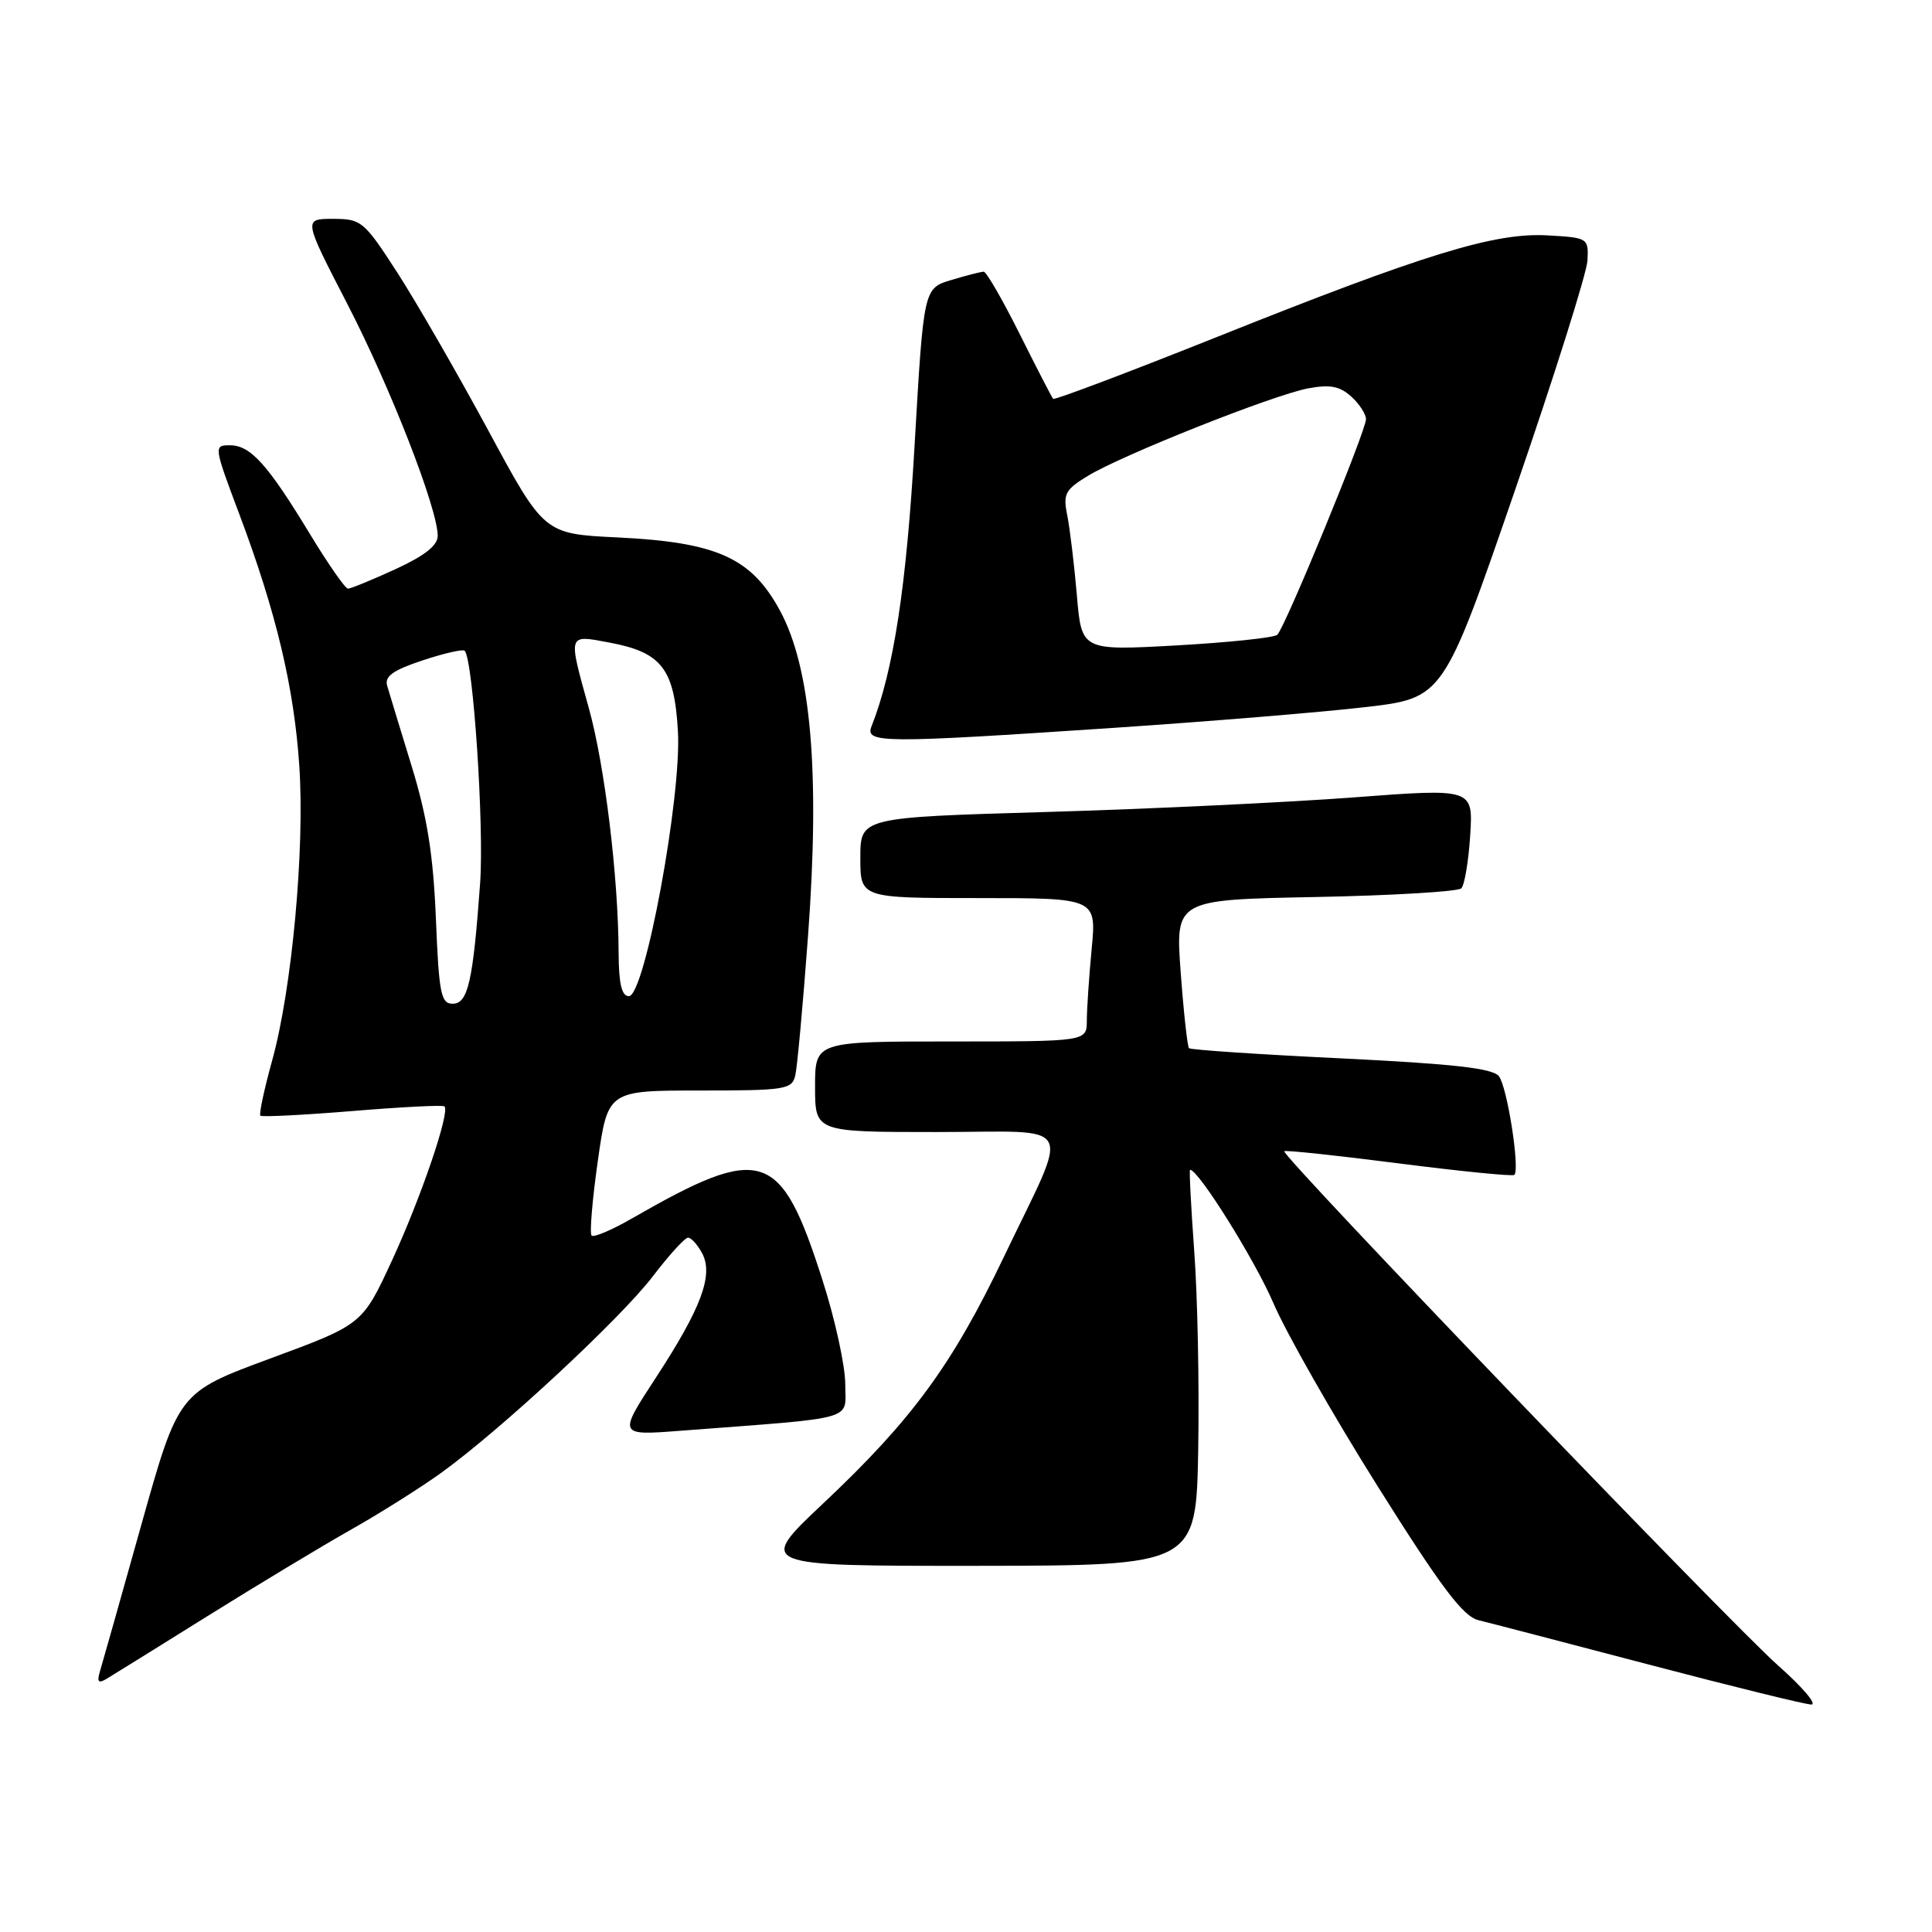 <?xml version="1.0" encoding="UTF-8" standalone="no"?>
<!DOCTYPE svg PUBLIC "-//W3C//DTD SVG 1.1//EN" "http://www.w3.org/Graphics/SVG/1.1/DTD/svg11.dtd" >
<svg xmlns="http://www.w3.org/2000/svg" xmlns:xlink="http://www.w3.org/1999/xlink" version="1.1" viewBox="0 0 256 256">
 <g >
 <path fill="currentColor"
d=" M 235.62 220.70 C 229.20 215.02 169.64 153.00 170.17 152.54 C 170.35 152.38 177.20 153.11 185.38 154.16 C 193.57 155.21 200.44 155.89 200.66 155.68 C 201.42 154.91 199.71 143.99 198.61 142.60 C 197.78 141.55 192.59 140.97 177.73 140.24 C 166.85 139.72 157.77 139.11 157.55 138.89 C 157.34 138.67 156.84 134.16 156.45 128.86 C 155.74 119.22 155.74 119.22 174.29 118.86 C 184.50 118.66 193.20 118.14 193.63 117.71 C 194.06 117.28 194.59 114.12 194.81 110.69 C 195.20 104.46 195.20 104.46 179.35 105.66 C 170.63 106.32 152.36 107.19 138.75 107.59 C 114.00 108.31 114.00 108.31 114.00 113.66 C 114.00 119.00 114.00 119.00 129.64 119.00 C 145.29 119.00 145.29 119.00 144.65 125.75 C 144.30 129.46 144.01 133.74 144.01 135.25 C 144.00 138.00 144.00 138.00 126.00 138.00 C 108.00 138.00 108.00 138.00 108.00 144.00 C 108.00 150.00 108.00 150.00 124.07 150.00 C 142.92 150.00 141.86 148.05 133.04 166.50 C 126.19 180.84 120.86 188.12 109.09 199.20 C 100.28 207.50 100.28 207.50 129.39 207.48 C 158.50 207.45 158.50 207.45 158.77 191.98 C 158.92 183.46 158.68 171.66 158.24 165.75 C 157.81 159.84 157.56 155.00 157.69 155.00 C 158.81 155.00 166.27 166.94 168.74 172.69 C 170.44 176.65 176.66 187.57 182.56 196.96 C 190.96 210.33 193.85 214.17 195.89 214.68 C 197.33 215.03 207.50 217.68 218.50 220.57 C 229.50 223.46 239.18 225.84 240.00 225.86 C 240.82 225.88 238.85 223.56 235.62 220.70 Z  M 27.50 214.14 C 34.10 210.02 42.65 204.87 46.50 202.69 C 50.35 200.52 55.75 197.11 58.50 195.13 C 66.39 189.43 82.26 174.69 86.52 169.10 C 88.66 166.29 90.75 164.00 91.17 164.00 C 91.59 164.00 92.42 164.92 93.03 166.05 C 94.57 168.93 92.94 173.31 86.88 182.59 C 81.90 190.22 81.90 190.22 90.20 189.58 C 113.93 187.77 112.00 188.32 112.00 183.41 C 112.00 181.00 110.65 174.80 108.99 169.64 C 103.43 152.27 101.06 151.50 83.70 161.47 C 81.06 162.99 78.67 164.00 78.39 163.72 C 78.11 163.45 78.48 159.01 79.21 153.86 C 80.54 144.50 80.54 144.50 92.72 144.50 C 104.09 144.50 104.94 144.36 105.38 142.50 C 105.64 141.40 106.40 133.07 107.07 124.00 C 108.67 102.30 107.47 88.48 103.33 80.87 C 99.53 73.89 94.98 71.85 81.79 71.21 C 72.09 70.74 72.09 70.74 64.67 56.98 C 60.58 49.42 55.17 40.03 52.64 36.11 C 48.23 29.29 47.88 29.00 44.12 29.00 C 40.20 29.00 40.20 29.00 46.01 40.25 C 51.74 51.34 58.00 67.41 58.00 71.01 C 58.00 72.28 56.25 73.65 52.38 75.43 C 49.29 76.84 46.47 78.00 46.11 78.00 C 45.75 78.00 43.48 74.74 41.06 70.75 C 35.47 61.53 33.19 59.00 30.46 59.00 C 28.31 59.00 28.32 59.12 31.73 68.18 C 36.61 81.17 38.97 91.11 39.66 101.50 C 40.40 112.50 38.68 131.07 36.07 140.49 C 35.01 144.33 34.30 147.63 34.50 147.83 C 34.69 148.03 40.17 147.75 46.68 147.22 C 53.18 146.68 58.68 146.40 58.89 146.60 C 59.67 147.30 55.80 158.65 51.95 167.00 C 48.02 175.50 48.02 175.50 35.83 180.00 C 23.65 184.50 23.65 184.50 18.74 202.00 C 16.04 211.62 13.58 220.36 13.26 221.41 C 12.82 222.85 13.03 223.11 14.09 222.47 C 14.87 222.01 20.90 218.26 27.50 214.14 Z  M 147.50 96.45 C 160.15 95.60 175.17 94.37 180.88 93.70 C 191.25 92.50 191.25 92.50 200.73 65.00 C 205.94 49.88 210.27 36.15 210.35 34.50 C 210.50 31.55 210.41 31.49 205.06 31.19 C 198.05 30.79 188.79 33.64 161.18 44.68 C 149.46 49.36 139.72 53.04 139.55 52.85 C 139.37 52.66 137.38 48.79 135.11 44.25 C 132.84 39.71 130.70 36.00 130.35 36.00 C 130.01 36.00 128.08 36.49 126.06 37.10 C 122.39 38.20 122.39 38.20 121.19 58.96 C 120.11 77.74 118.40 88.86 115.48 96.25 C 114.59 98.49 116.87 98.50 147.50 96.45 Z  M 57.76 121.75 C 57.41 113.28 56.62 108.28 54.54 101.50 C 53.02 96.55 51.56 91.76 51.30 90.86 C 50.94 89.62 52.08 88.80 55.98 87.51 C 58.81 86.57 61.33 85.99 61.57 86.23 C 62.69 87.36 64.16 109.43 63.62 117.00 C 62.68 130.07 62.01 133.00 59.98 133.00 C 58.43 133.00 58.16 131.65 57.76 121.75 Z  M 81.97 126.25 C 81.93 116.18 80.14 101.48 78.04 93.89 C 75.25 83.84 75.17 84.10 80.74 85.14 C 87.69 86.44 89.36 88.61 89.83 96.92 C 90.32 105.61 85.43 132.00 83.33 132.00 C 82.38 132.00 81.99 130.37 81.97 126.25 Z  M 142.69 78.86 C 142.34 74.81 141.77 70.06 141.42 68.30 C 140.84 65.45 141.13 64.89 144.14 63.06 C 148.71 60.28 168.71 52.33 173.34 51.46 C 176.22 50.92 177.53 51.17 179.04 52.54 C 180.12 53.51 181.00 54.87 181.00 55.55 C 181.00 57.08 170.28 83.14 169.25 84.11 C 168.84 84.50 162.83 85.13 155.91 85.52 C 143.31 86.22 143.31 86.22 142.69 78.86 Z "/>
</g>
</svg>